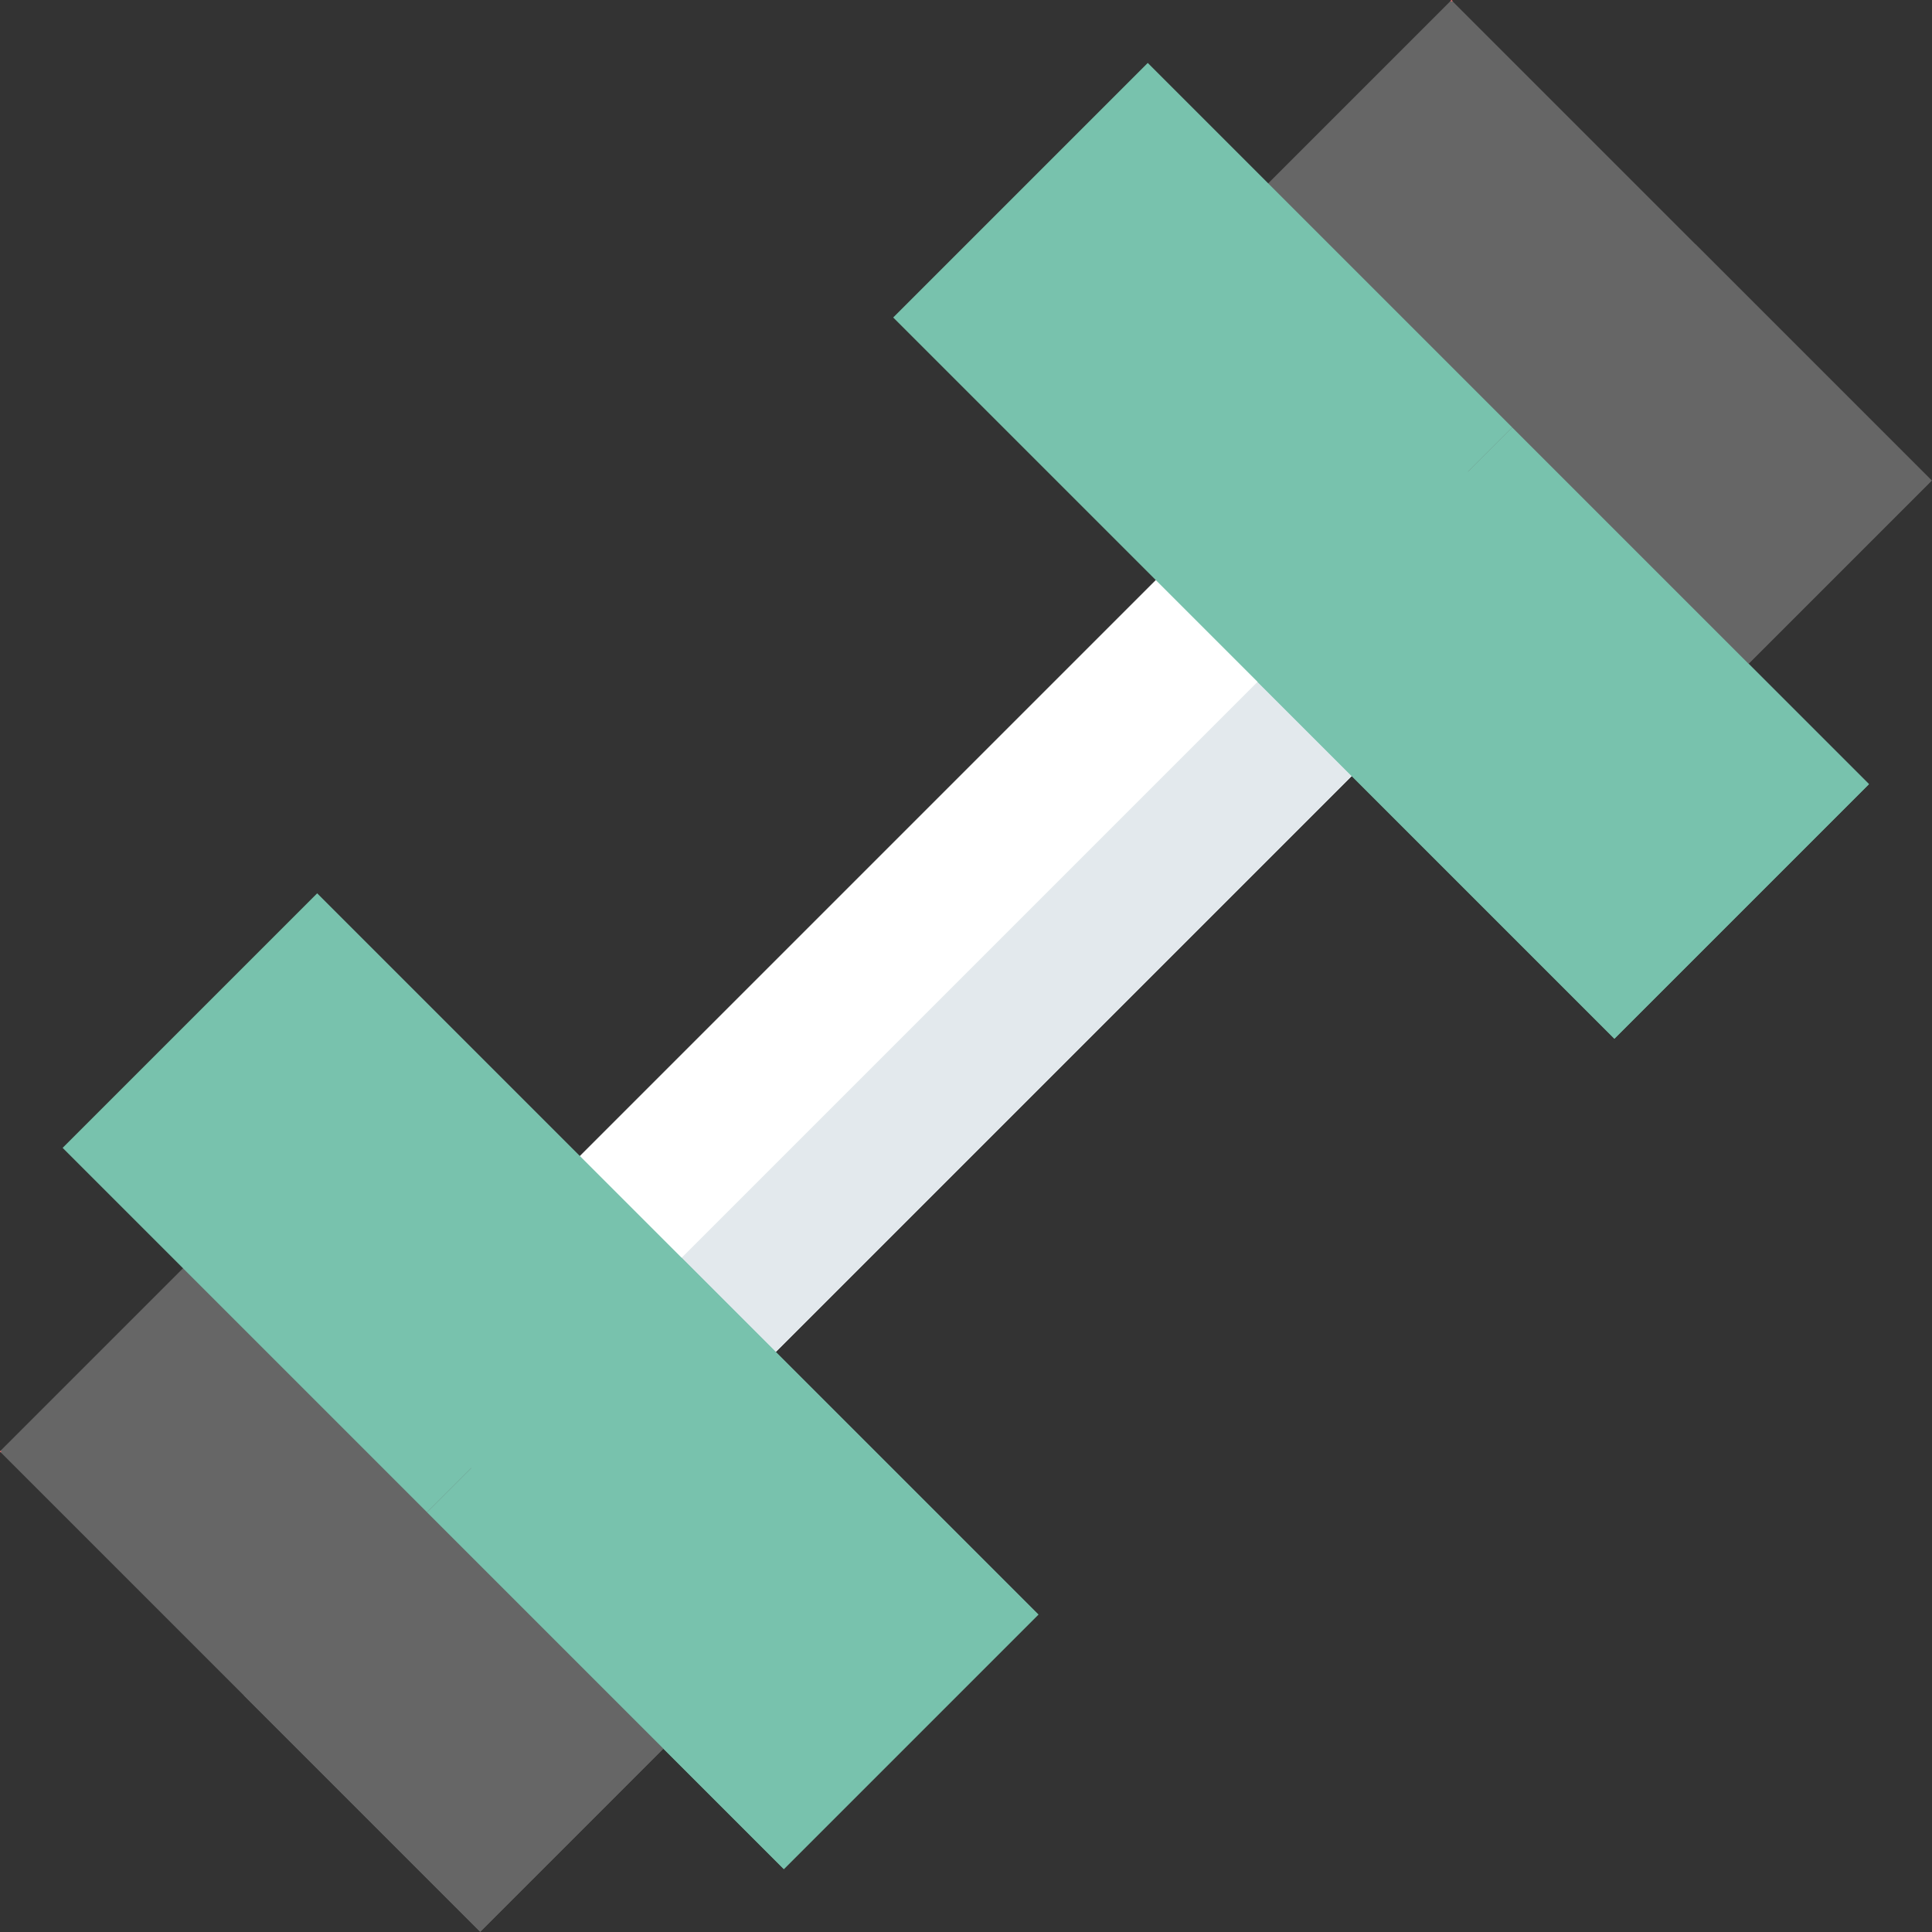 <?xml version="1.0"?>
<svg xmlns="http://www.w3.org/2000/svg" id="Capa_1" enable-background="new 0 0 508.657 508.657" height="512px" viewBox="0 0 508.657 508.657" width="512px" class=""><rect x="0" y="0" width="508.657" height="508.657" fill="#333333" stroke="none"/><g><g id="XMLID_42_"><path id="XMLID_1519_" d="m130.438 217.841h247.781v72.975h-247.781z" fill="#688c97" transform="matrix(.707 -.707 .707 .707 -105.346 254.329)" data-original="#688C97" class="" style="fill:#FFFFFF" data-old_color="#688c97"/><path id="XMLID_560_" d="m143.838 250.192h247.781v35.074h-247.781z" fill="#4a696f" transform="matrix(.707 -.707 .707 .707 -110.897 267.729)" data-original="#4A696F" class="" style="fill:#E3E9ED" data-old_color="#4a696f"/><path id="XMLID_335_" d="m50.845 326.023h84.687v178.89h-84.687z" fill="#91eb90" transform="matrix(.707 -.707 .707 .707 -266.486 187.582)" data-original="#91EB90" class="active-path" style="fill:#666666" data-old_color="#91eb90"/><path id="XMLID_1498_" d="m97.597 229.38h94.792v268.569h-94.792z" fill="#b9b6ec" transform="matrix(.707 -.707 .707 .707 -214.682 209.04)" data-original="#B9B6EC" class="" style="fill:#78C2AD" data-old_color="#b9b6ec"/><path id="XMLID_334_" d="m373.125 3.744h84.687v178.89h-84.687z" fill="#91eb90" transform="matrix(.707 -.707 .707 .707 55.794 321.075)" data-original="#91EB90" class="active-path" style="fill:#666666" data-old_color="#91eb90"/><path id="XMLID_332_" d="m316.268 10.708h94.792v268.569h-94.792z" fill="#b9b6ec" transform="matrix(.707 -.707 .707 .707 3.99 299.617)" data-original="#B9B6EC" class="" style="fill:#78C2AD" data-old_color="#b9b6ec"/><path id="XMLID_570_" d="m382.491.329-.328-.329-.329.329z" fill="#ff6c6c" data-original="#FF6C6C" class=""/><path id="XMLID_588_" d="m405.249 81.297h84.687v88.031h-84.687z" fill="#00cc71" transform="matrix(.707 -.707 .707 .707 42.487 353.198)" data-original="#00CC71" class="" style="fill:#666666" data-old_color="#00cc71"/><path id="XMLID_439_" d="m.258 381.905-.258.258.258.258z" fill="#ff6c6c" data-original="#FF6C6C" class=""/><path id="XMLID_586_" d="m82.969 403.577h84.687v88.031h-84.687z" fill="#00cc71" transform="matrix(.707 -.707 .707 .707 -279.792 219.706)" data-original="#00CC71" class="" style="fill:#666666" data-old_color="#00cc71"/><g fill="#948fe1"><path id="XMLID_587_" d="m145.573 345.206h94.792v132.87h-94.792z" transform="matrix(.707 -.707 .707 .707 -234.555 257.017)" data-original="#948FE1" class="" style="fill:#78C2AD" data-old_color="#948FE1"/><path id="XMLID_589_" d="m364.245 126.534h94.792v132.87h-94.792z" transform="matrix(.707 -.707 .707 .707 -15.883 347.594)" data-original="#948FE1" class="" style="fill:#78C2AD" data-old_color="#948FE1"/></g></g></g> </svg>
